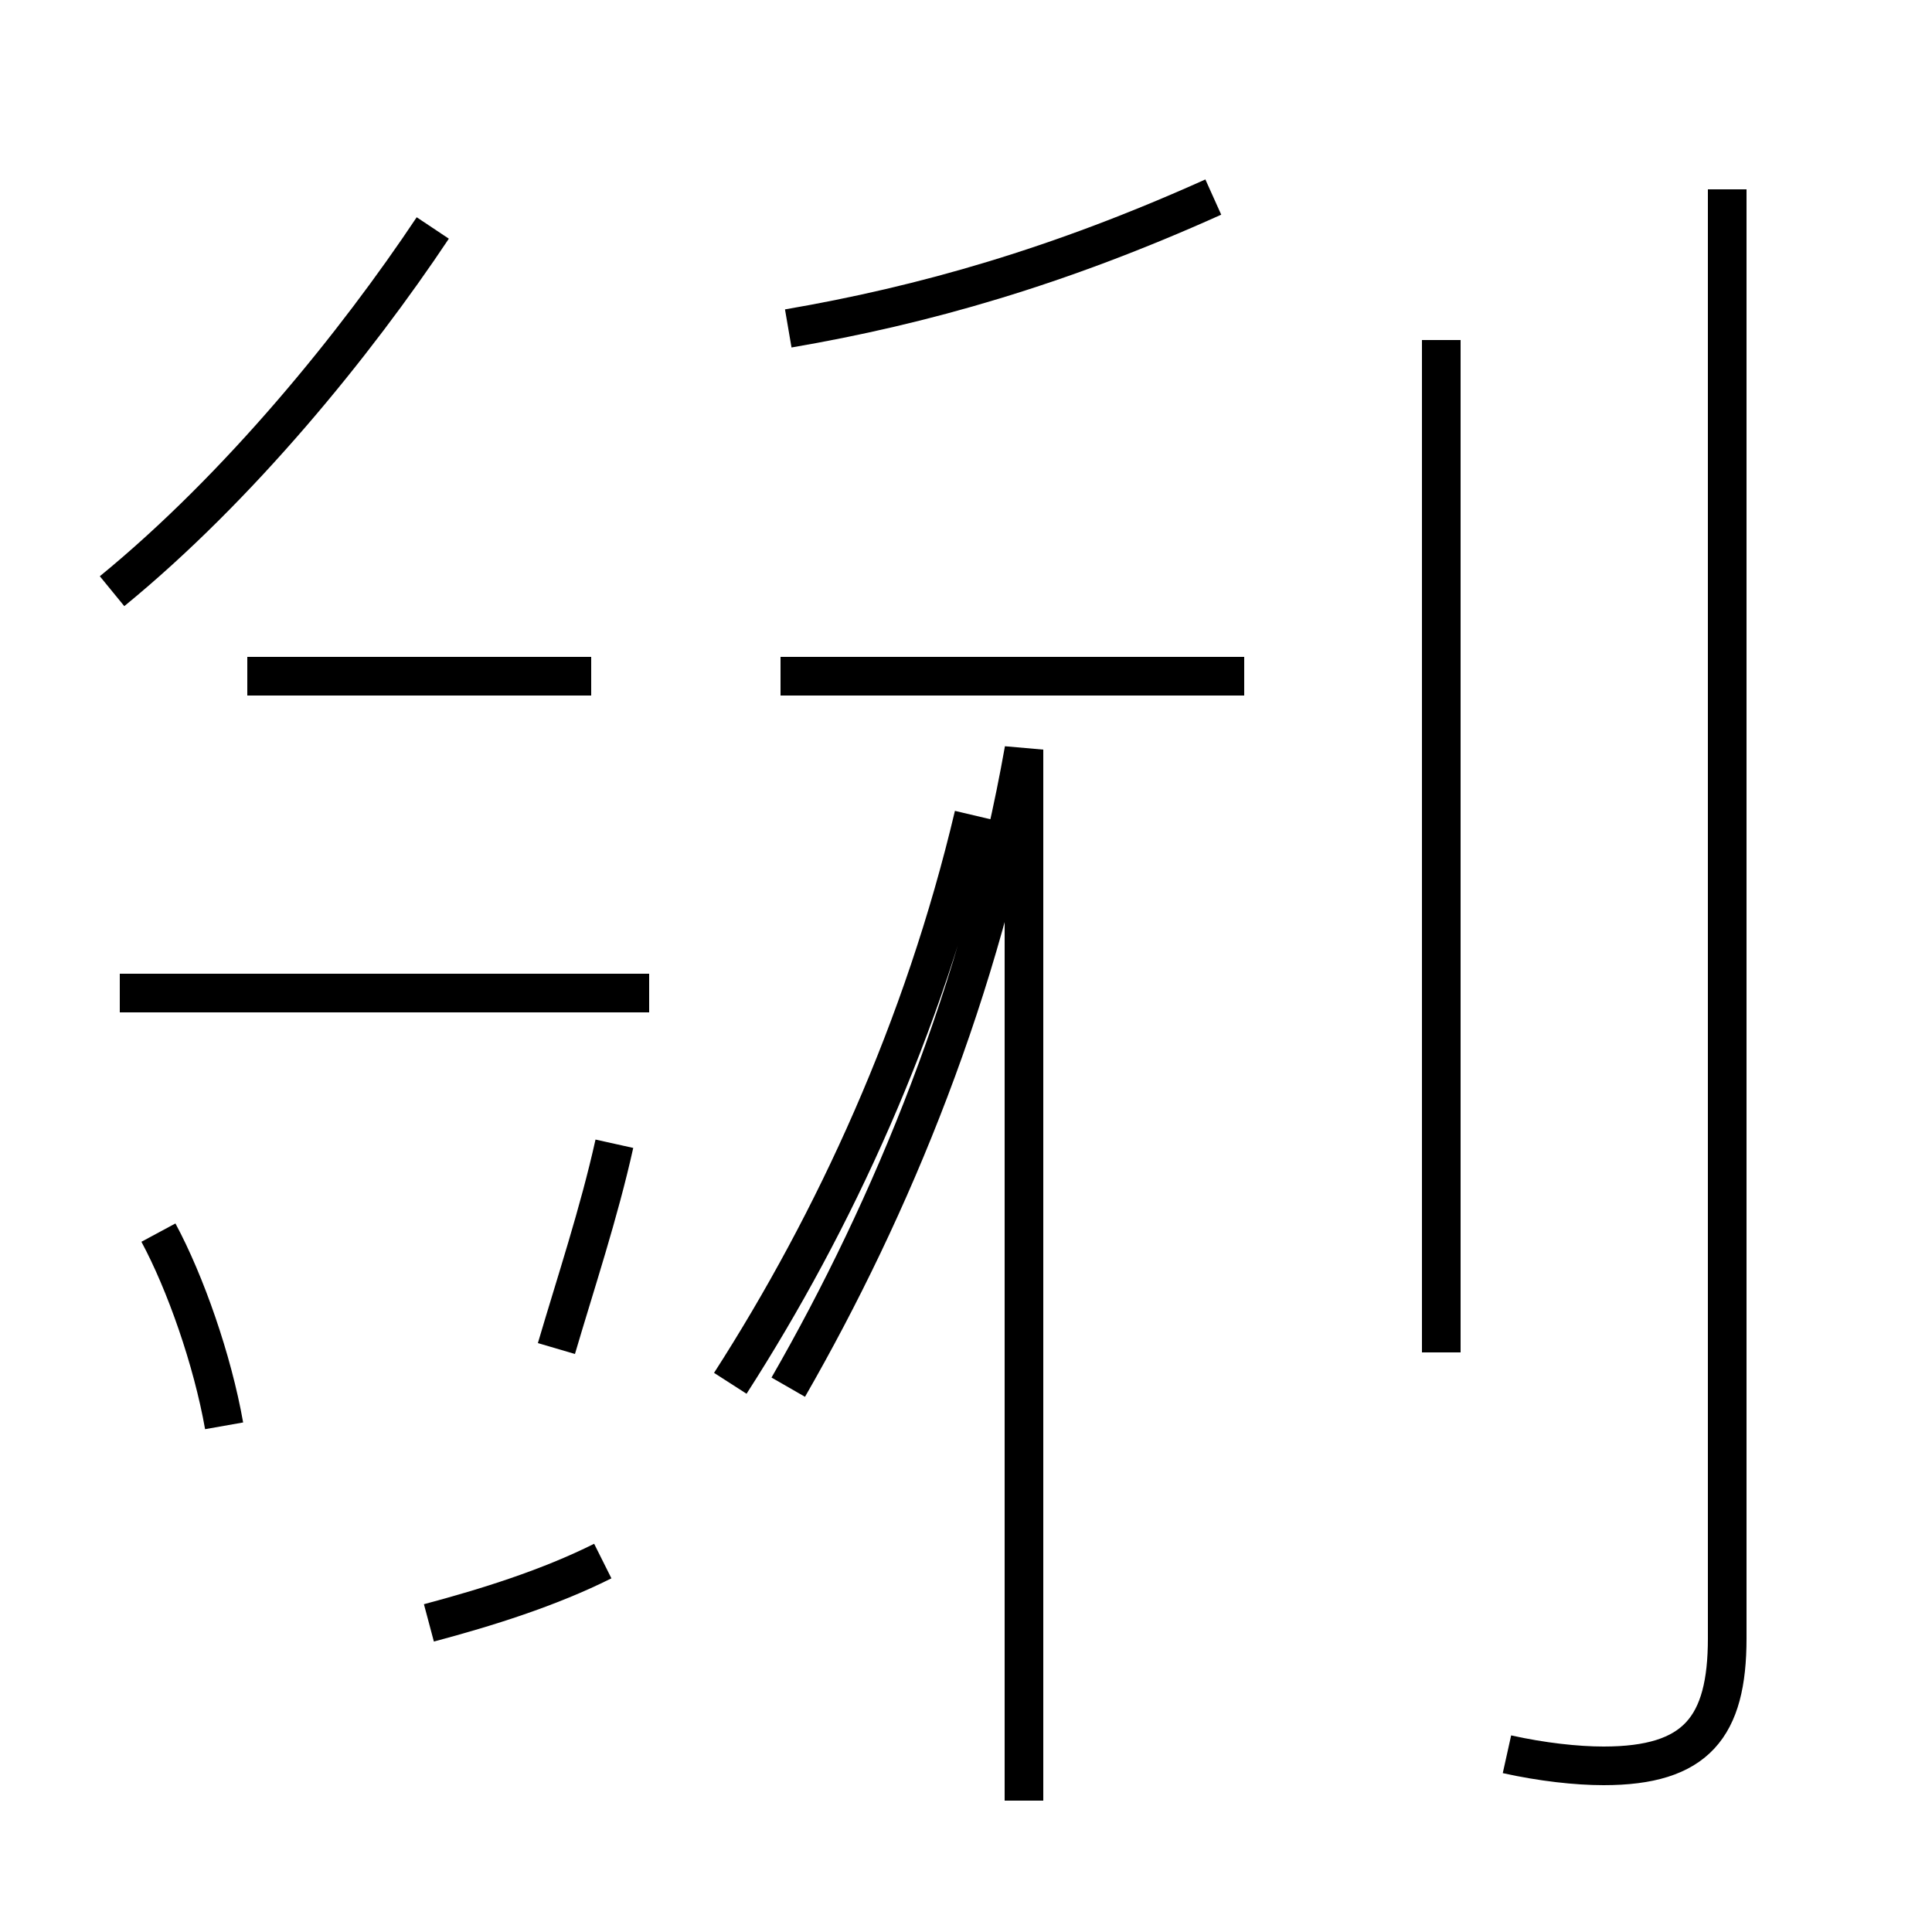 <?xml version='1.0' encoding='utf8'?>
<svg viewBox="0.0 -44.0 50.0 50.0" version="1.1" xmlns="http://www.w3.org/2000/svg">
<rect x="0.0" y="-44.0" width="50.0" height="50.0" fill="#808080" stroke="none"/>
<rect x="-1000" y="-1000" width="2000" height="2000" stroke="white" fill="white"/>
<g style="fill:none; stroke:#000000;  stroke-width:1">
<path d="M 5.8 7.1 C 5.5 8.8 4.8 10.8 4.1 12.1 M 2.9 28.7 C 6.2 31.4 9.2 35.1 11.2 38.1 M 15.3 26.5 L 6.4 26.5 M 16.8 18.3 L 3.1 18.3 M 15.6 3.6 C 14.2 2.9 12.6 2.4 11.1 2.0 M 15.9 14.4 C 15.5 12.6 14.9 10.8 14.4 9.1 M 20.4 35.5 C 23.9 36.1 27.4 37.1 31.4 38.9 M 20.4 8.1 C 23.1 12.8 25.4 18.4 26.5 24.6 L 26.5 -2.6 M 32.2 26.5 L 20.2 26.5 M 18.9 8.2 C 21.6 12.4 23.9 17.4 25.2 22.9 M 37.3 9.0 L 37.3 35.2 M 39.0 -1.4 C 39.9 -1.6 40.8 -1.7 41.5 -1.7 C 43.9 -1.7 44.7 -0.7 44.7 1.6 L 44.7 39.1" transform="scale(1, -1)" />
</g>
</svg>